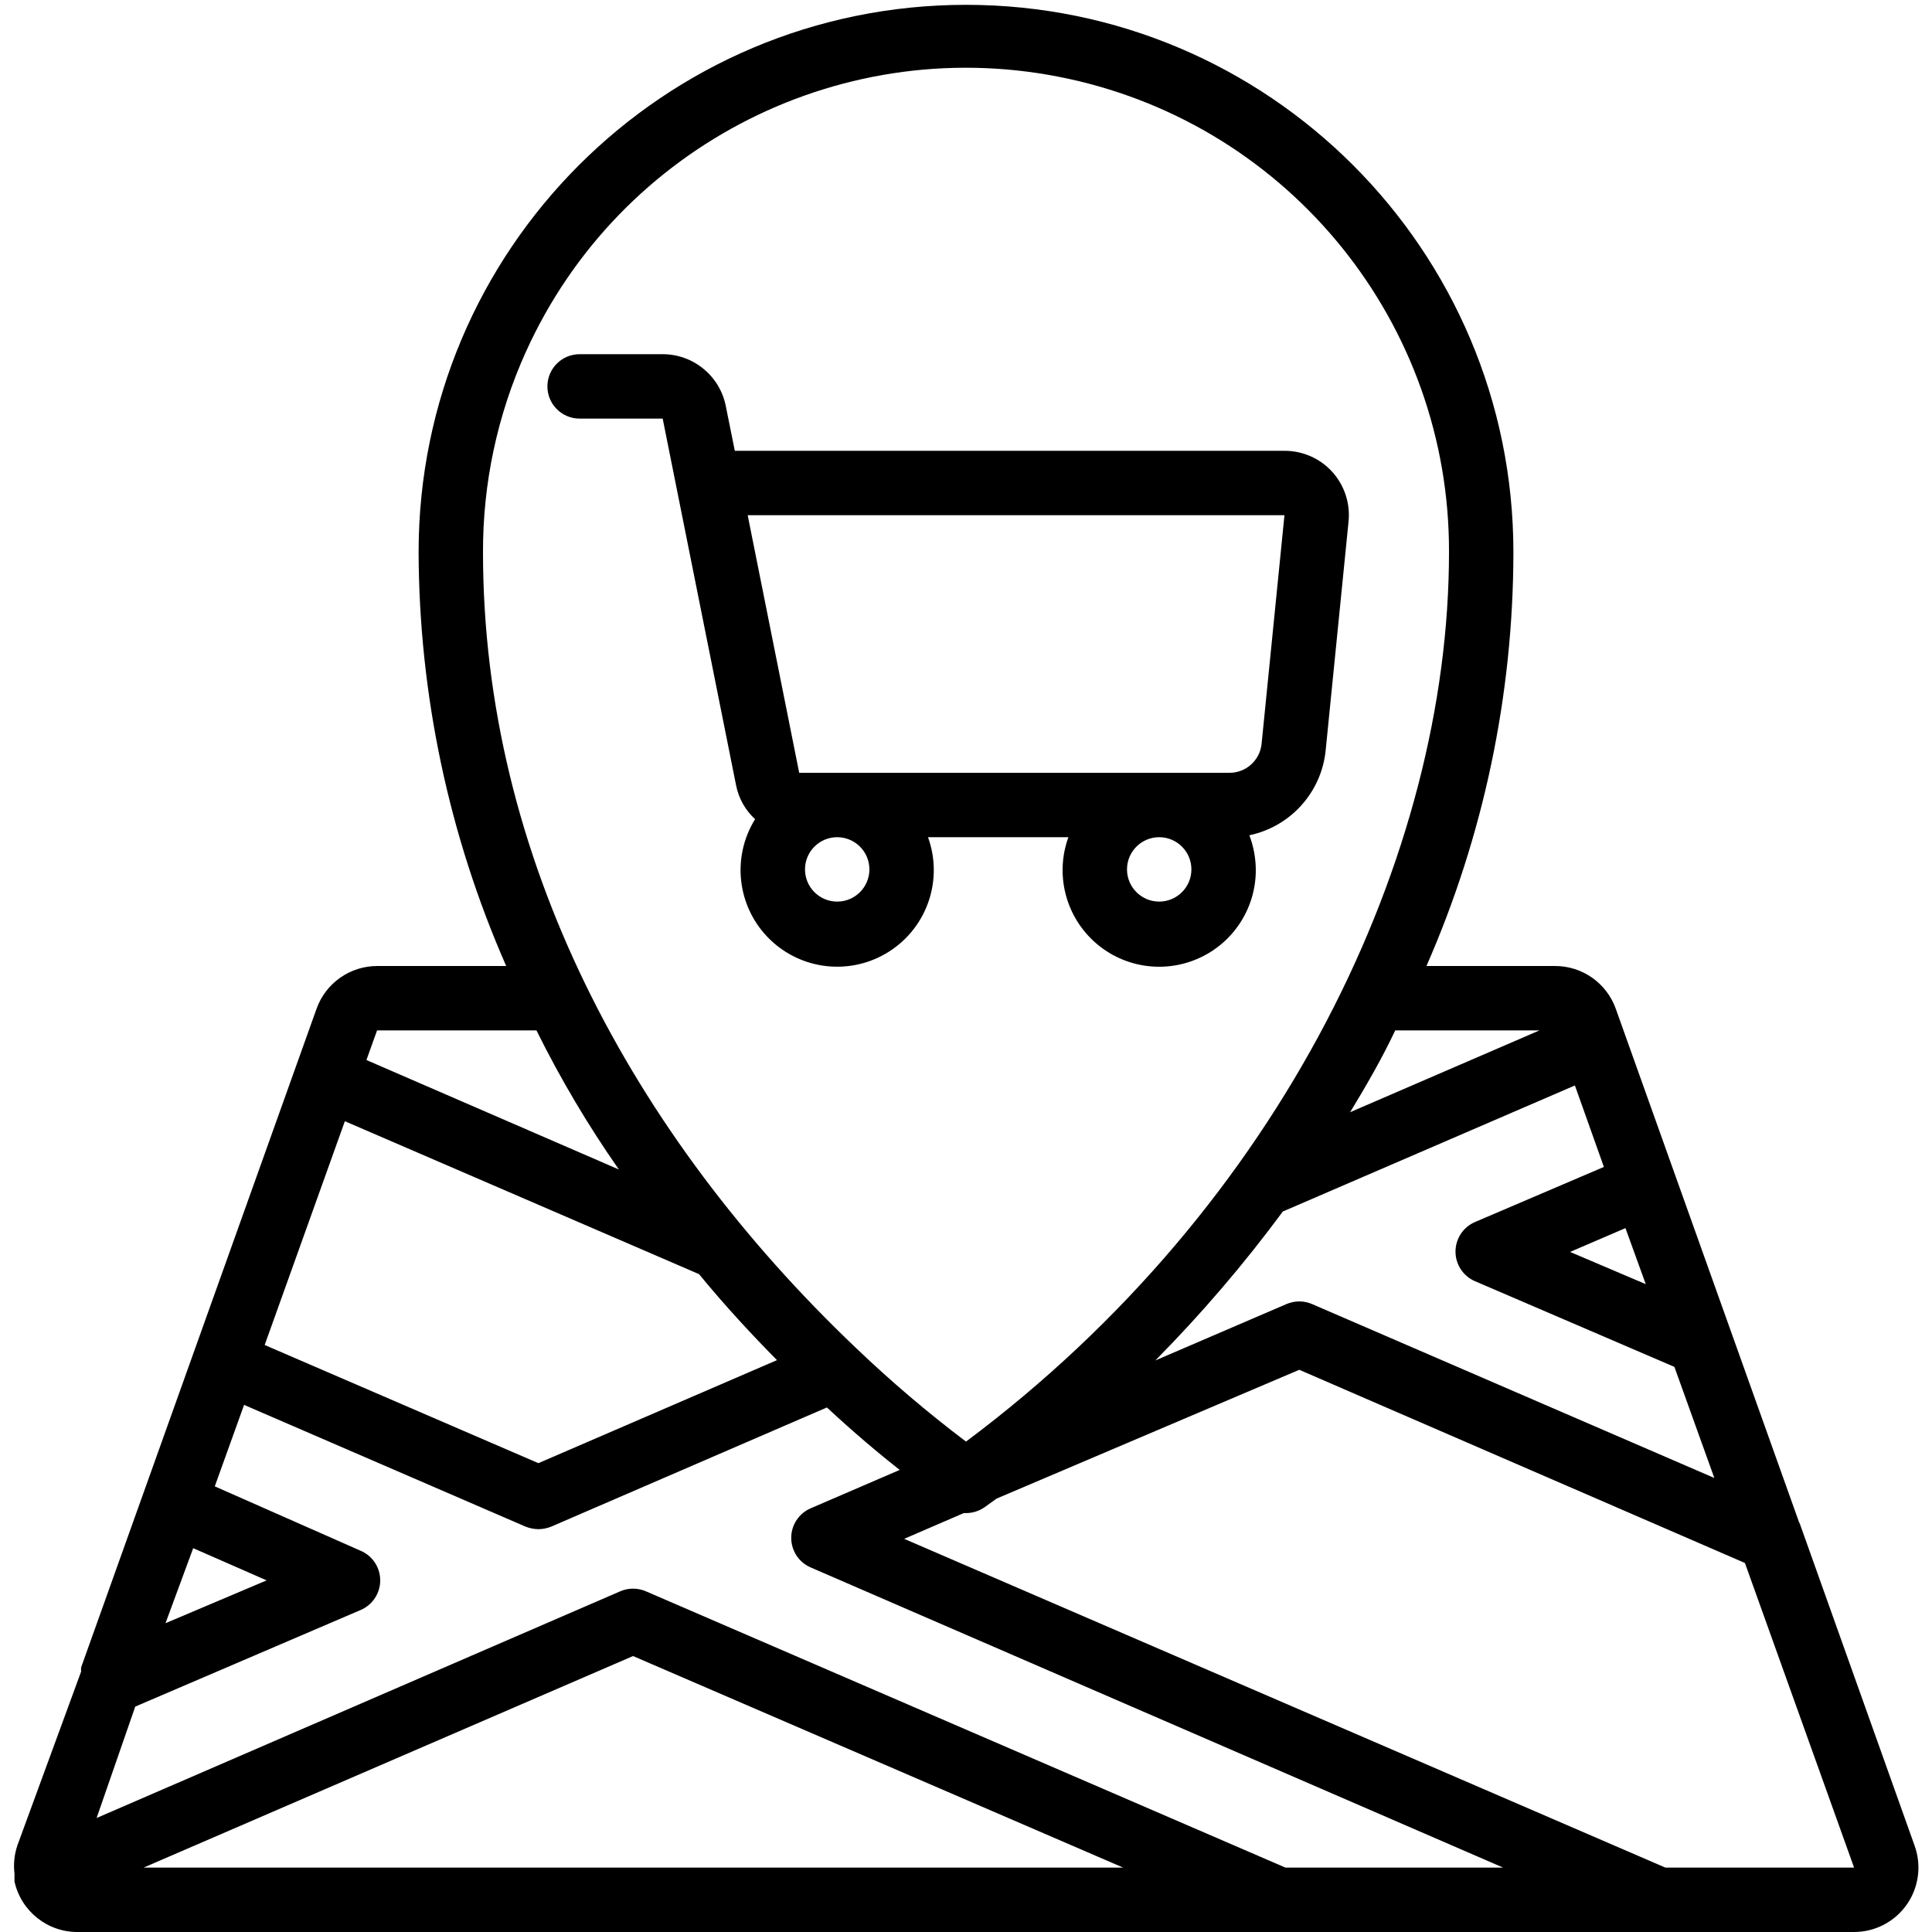 <svg height="60" viewBox="0 0 60 60" width="60" xmlns="http://www.w3.org/2000/svg"><g id="Page-1" fill="none" fill-rule="evenodd"><g id="049---Supermarket-Marker" fill="rgb(0,0,0)" fill-rule="nonzero"><path id="Shape" d="m.45 58.28v.15c.205.934 1.044 1.592 2 1.57h55.13c.652-0 1.262-.318 1.636-.851.374-.533.465-1.216.244-1.829l-3.54-9.93c-.012-.042-.029-.082-.05-.12l-5.69-15.94c-.283-.796-1.035-1.328-1.88-1.33h-4c1.777-4.051 2.696-8.426 2.7-12.85 0-9.389-7.611-17-17-17s-17 7.611-17 17c.014 4.425.94 8.799 2.72 12.85h-4c-.848-.002-1.606.531-1.89 1.33l-7.31 20.45c-.006.043-.006.087 0 .13l-1.98 5.4c-.095.283-.126.584-.09.88zm5.55-10.2 2.28 1-3.14 1.33zm-1.8 4.92 7-3c.369-.157.608-.519.608-.92s-.239-.763-.608-.92l-4.53-2 .91-2.53 8.74 3.78c.127.05.263.078.4.08.137-.001.273-.029.4-.08l8.56-3.7c.87.81 1.64 1.45 2.26 1.94l-2.76 1.19c-.369.157-.608.519-.608.92s.239.763.608.92l21.5 9.32h-6.76l-19.86-8.58c-.255-.111-.545-.111-.8 0l-16.26 7.04zm6.51-18.18 11 4.75c.82 1 1.64 1.88 2.42 2.67l-7.41 3.2-8.5-3.67zm29.14 2.8 9.06-3.91.9 2.53-4 1.71c-.369.157-.608.519-.608.92s.239.763.608.92l6.19 2.66 1.24 3.45-12.49-5.4c-.255-.111-.545-.111-.8 0l-4.07 1.75c1.433-1.449 2.76-3 3.97-4.64zm11.26 2.26-2.35-1 1.72-.74zm-16.23 18.12h-30.42l15.2-6.57zm16.84 0-23.64-10.21 1.85-.8h.07c.199 0.0.394-.059.56-.17l.39-.28 9.4-4 13.84 6 3.39 9.46zm-3.91-26-5.88 2.54c.51-.84 1-1.69 1.4-2.54zm-31.48-21.07c2.913-6.448 9.936-9.984 16.85-8.484 6.915 1.5 11.841 7.628 11.82 14.704 0 9.39-5.16 20.27-15 27.62-1.203-.909-2.351-1.887-3.44-2.93-6.92-6.59-11.56-15.21-11.56-24.69-.006-2.145.447-4.266 1.33-6.22zm.33 21.07c.744 1.502 1.6 2.946 2.56 4.32l-7.84-3.4.33-.92z"/><path id="Shape" d="m22.86 24.39c.08.404.286.772.59 1.05-.739 1.191-.555 2.735.444 3.719s2.545 1.145 3.725.388 1.679-2.229 1.201-3.547h4.36c-.409 1.128-.107 2.391.768 3.212s2.156 1.041 3.255.559c1.099-.481 1.806-1.571 1.797-2.771-.004-.362-.071-.721-.2-1.06 1.281-.269 2.241-1.337 2.37-2.64l.71-7.1c.058-.561-.124-1.12-.5-1.54-.38-.422-.922-.661-1.49-.66h-17.07l-.28-1.39c-.189-.95-1.031-1.629-2-1.61h-2.54c-.552 0-1 .448-1 1s.448 1 1 1h2.58zm4.14 2.61c0 .552-.448 1-1 1s-1-.448-1-1 .448-1 1-1 1 .448 1 1zm9 1c-.552 0-1-.448-1-1s.448-1 1-1 1 .448 1 1-.448 1-1 1zm3.89-12-.71 7.1c-.052.513-.485.903-1 .9h-13.36l-1.6-8z"/></g></g></svg>